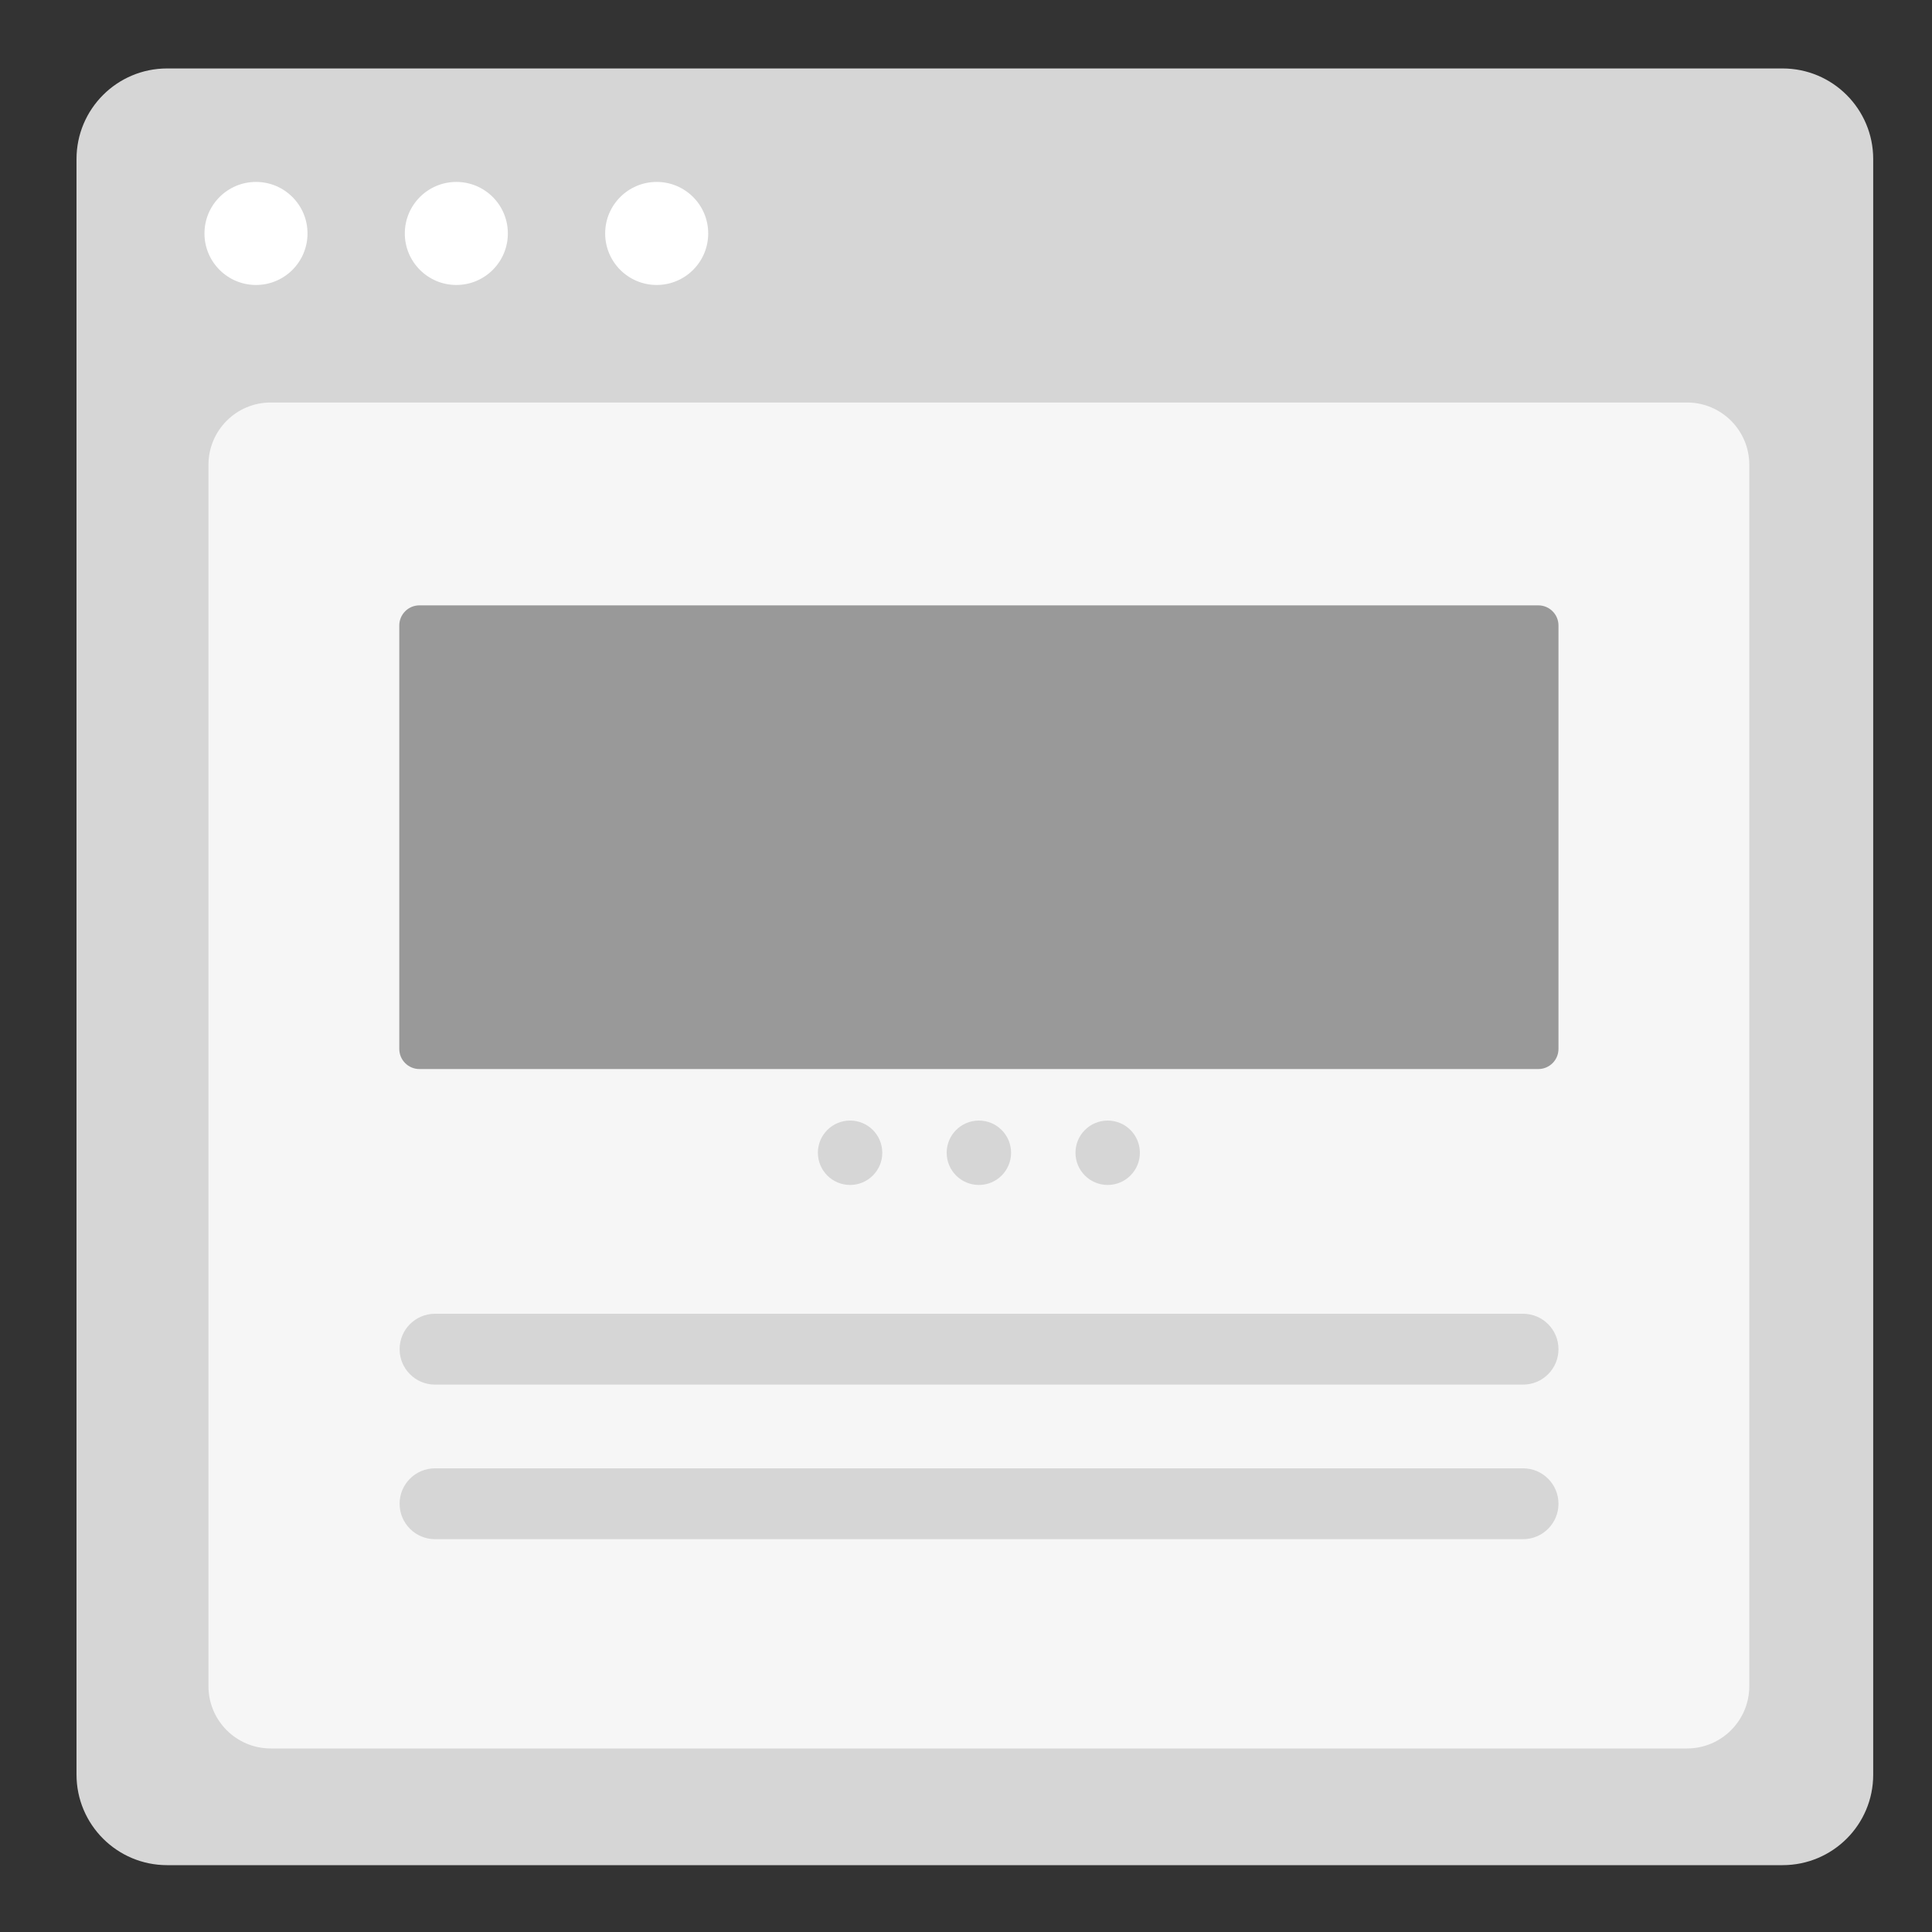 <?xml version="1.0" encoding="utf-8"?>
<!-- Generator: Adobe Illustrator 24.2.0, SVG Export Plug-In . SVG Version: 6.00 Build 0)  -->
<svg version="1.1" id="Layer_1" xmlns="http://www.w3.org/2000/svg" xmlns:xlink="http://www.w3.org/1999/xlink" x="0px" y="0px"
	 viewBox="0 0 300 300" style="enable-background:new 0 0 300 300;" xml:space="preserve">
<rect x="0" y="0" width="300" height="300" fill="#333333" stroke="none"/>
<style type="text/css">
	.st0{fill:#D6D6D6;}
	.st1{fill:#FFFFFF;}
	.st2{fill:#F6F6F6;}
	.st3{fill:#999999;}
	.st4{fill:#D5D5D5;}
</style>
<g>
	<path class="st0" d="M276.8,289.62H25.95c-7.77,0-14.07-6.3-14.07-14.07V24.7c0-7.77,6.3-14.07,14.07-14.07H276.8
		c7.77,0,14.07,6.3,14.07,14.07v250.86C290.88,283.33,284.58,289.62,276.8,289.62z"/>
	<g>
		<circle class="st1" cx="39.75" cy="36.25" r="8"/>
		<circle class="st1" cx="70.86" cy="36.25" r="8"/>
		<circle class="st1" cx="101.97" cy="36.25" r="8"/>
	</g>
</g>
<path class="st2" d="M261.96,271.5H42.04c-5.34,0-9.67-4.33-9.67-9.67V72.17c0-5.34,4.33-9.67,9.67-9.67h219.92
	c5.34,0,9.67,4.33,9.67,9.67v189.67C271.62,267.17,267.3,271.5,261.96,271.5z"/>
<path class="st3" d="M238.87,166H65.13c-1.73,0-3.13-1.4-3.13-3.13V97.13C62,95.4,63.4,94,65.13,94h173.74
	c1.73,0,3.13,1.4,3.13,3.13v65.74C242,164.6,240.6,166,238.87,166z"/>
<g>
	<circle class="st0" cx="132" cy="179" r="5"/>
	<circle class="st0" cx="152" cy="179" r="5"/>
	<circle class="st0" cx="172" cy="179" r="5"/>
</g>
<path class="st0" d="M236.5,215H67.55c-3.04,0-5.5-2.46-5.5-5.5v0c0-3.04,2.46-5.5,5.5-5.5H236.5c3.04,0,5.5,2.46,5.5,5.5v0
	C242,212.54,239.54,215,236.5,215z"/>
<path class="st0" d="M236.5,239H67.55c-3.04,0-5.5-2.46-5.5-5.5v0c0-3.04,2.46-5.5,5.5-5.5H236.5c3.04,0,5.5,2.46,5.5,5.5v0
	C242,236.54,239.54,239,236.5,239z"/>
</svg>
